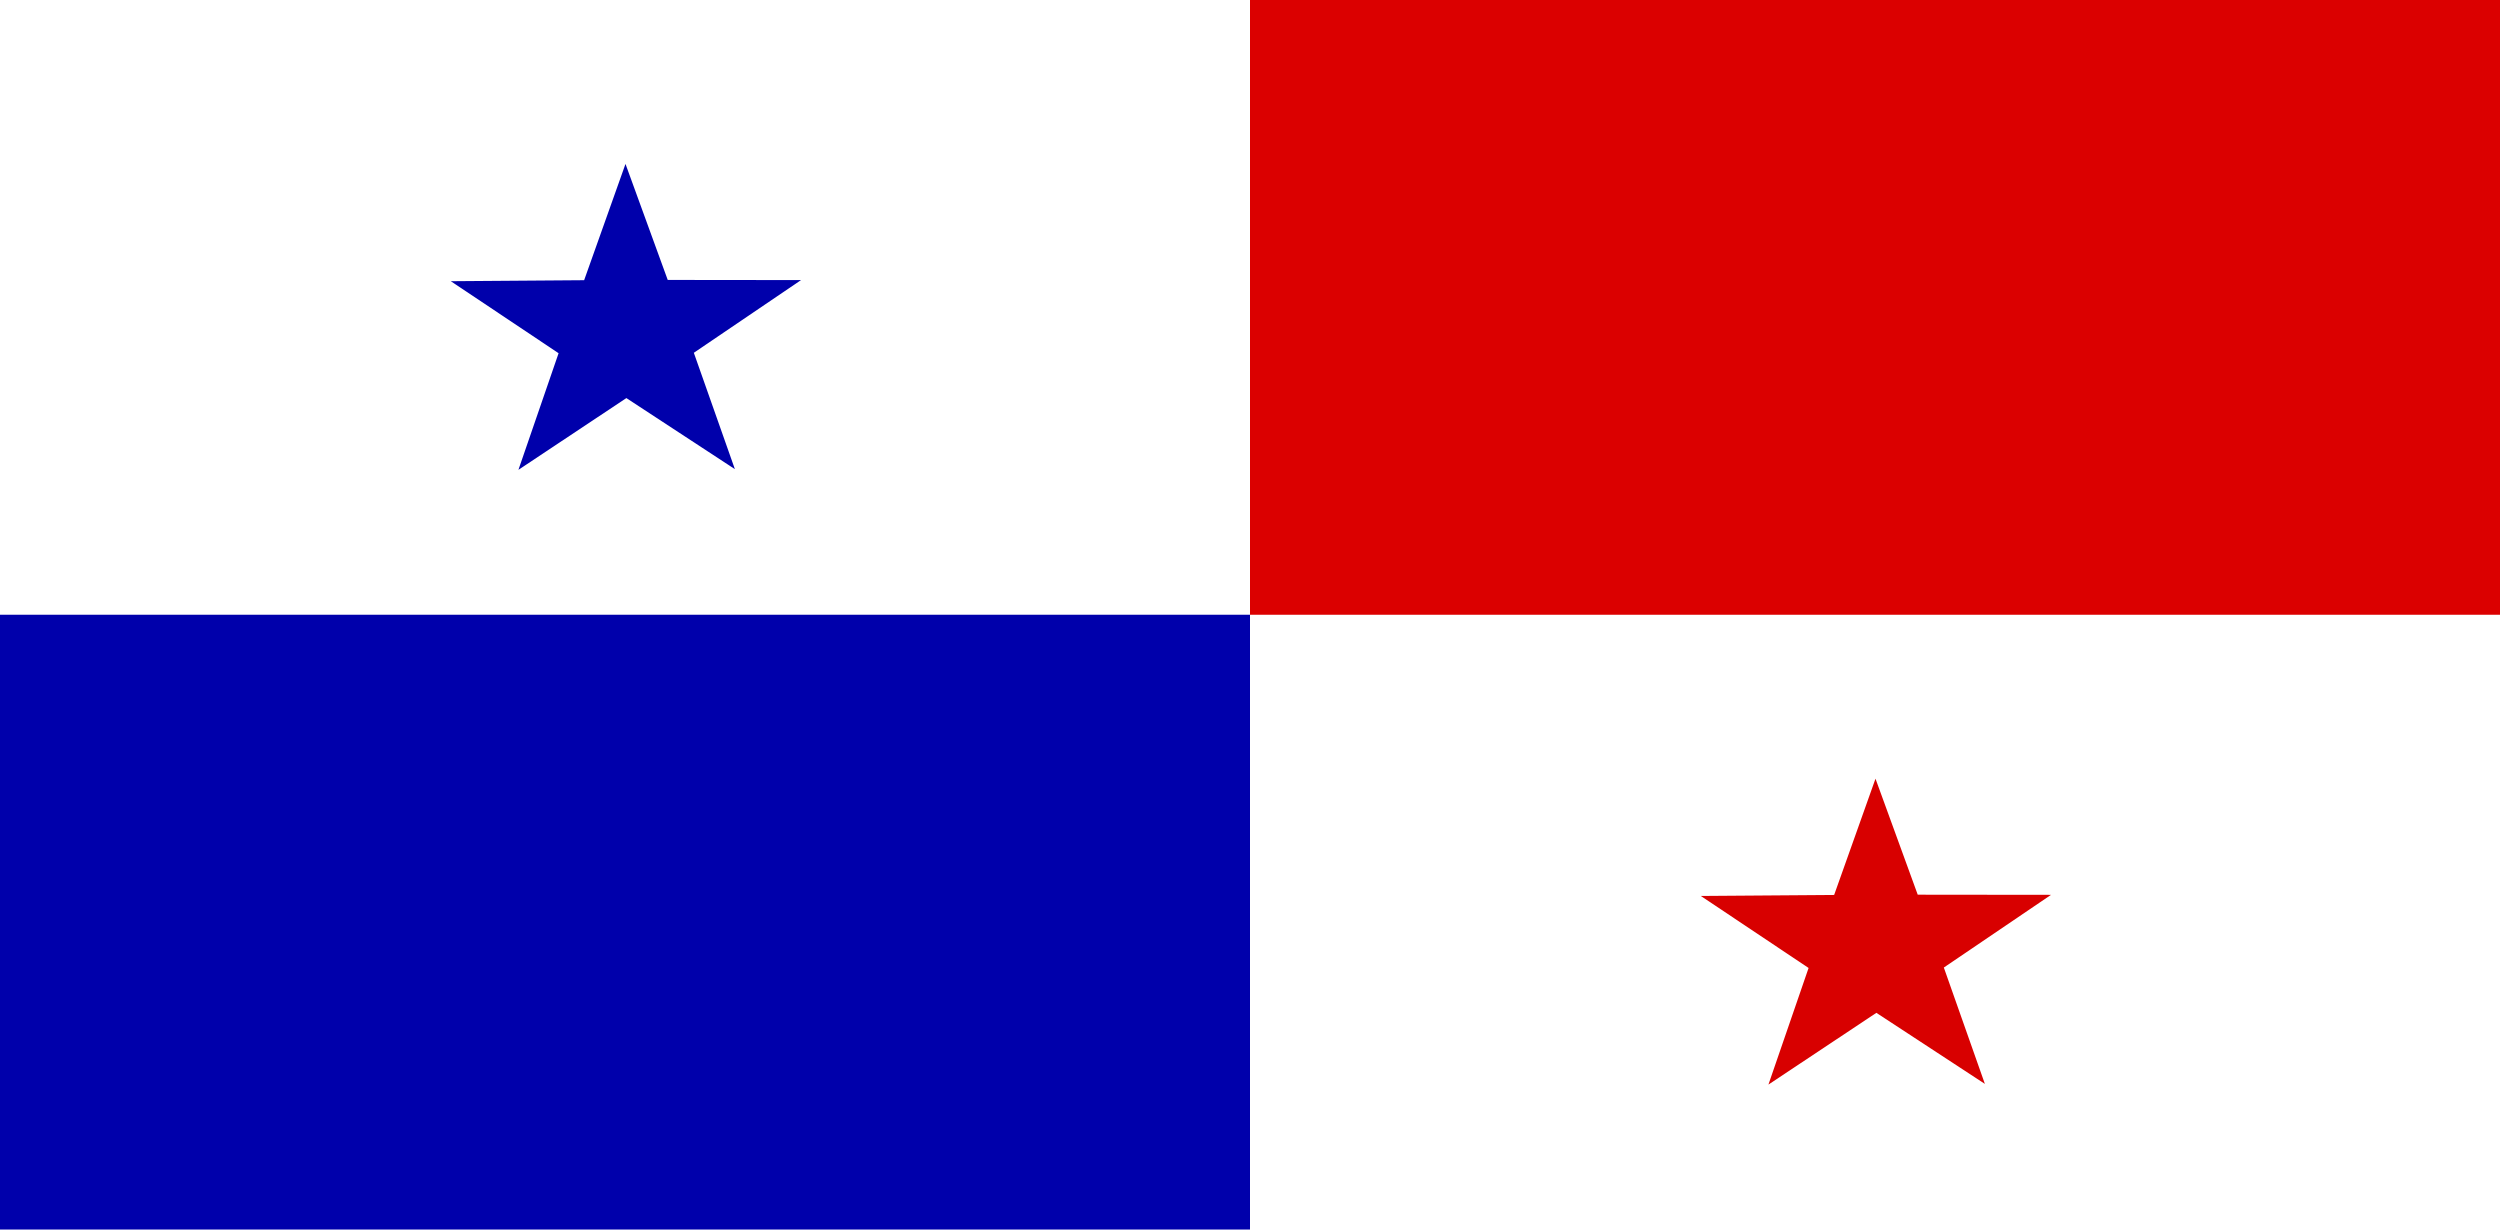 <?xml version="1.0" encoding="UTF-8" standalone="no"?>
<svg width="122px" height="60px" viewBox="0 0 122 60" version="1.1" xmlns="http://www.w3.org/2000/svg" xmlns:xlink="http://www.w3.org/1999/xlink">
    <!-- Generator: Sketch 3.8.2 (29753) - http://www.bohemiancoding.com/sketch -->
    <title>pa</title>
    <desc>Created with Sketch.</desc>
    <defs></defs>
    <g id="Page-1" stroke="none" stroke-width="1" fill="none" fill-rule="evenodd">
        <g id="pa">
            <g>
                <rect id="Rectangle-209" fill="#FFFFFF" x="0" y="0" width="122" height="60"></rect>
                <rect id="Rectangle-207" fill="#0000AB" x="0" y="30" width="61" height="30"></rect>
                <rect id="Rectangle-207-Copy" fill="#DB0000" x="61" y="0" width="61" height="30"></rect>
                <polygon id="Shape" fill="#D80000" points="96.862 52.894 91.567 49.426 86.299 52.928 88.259 47.237 83 43.723 89.506 43.674 91.524 38 93.585 43.661 100.091 43.668 94.859 47.216"></polygon>
                <polygon id="Shape-Copy" fill="#0000AB" points="35.862 22.894 30.567 19.426 25.299 22.928 27.259 17.237 22 13.723 28.506 13.674 30.524 8 32.585 13.661 39.091 13.668 33.859 17.216"></polygon>
            </g>
        </g>
    </g>
</svg>